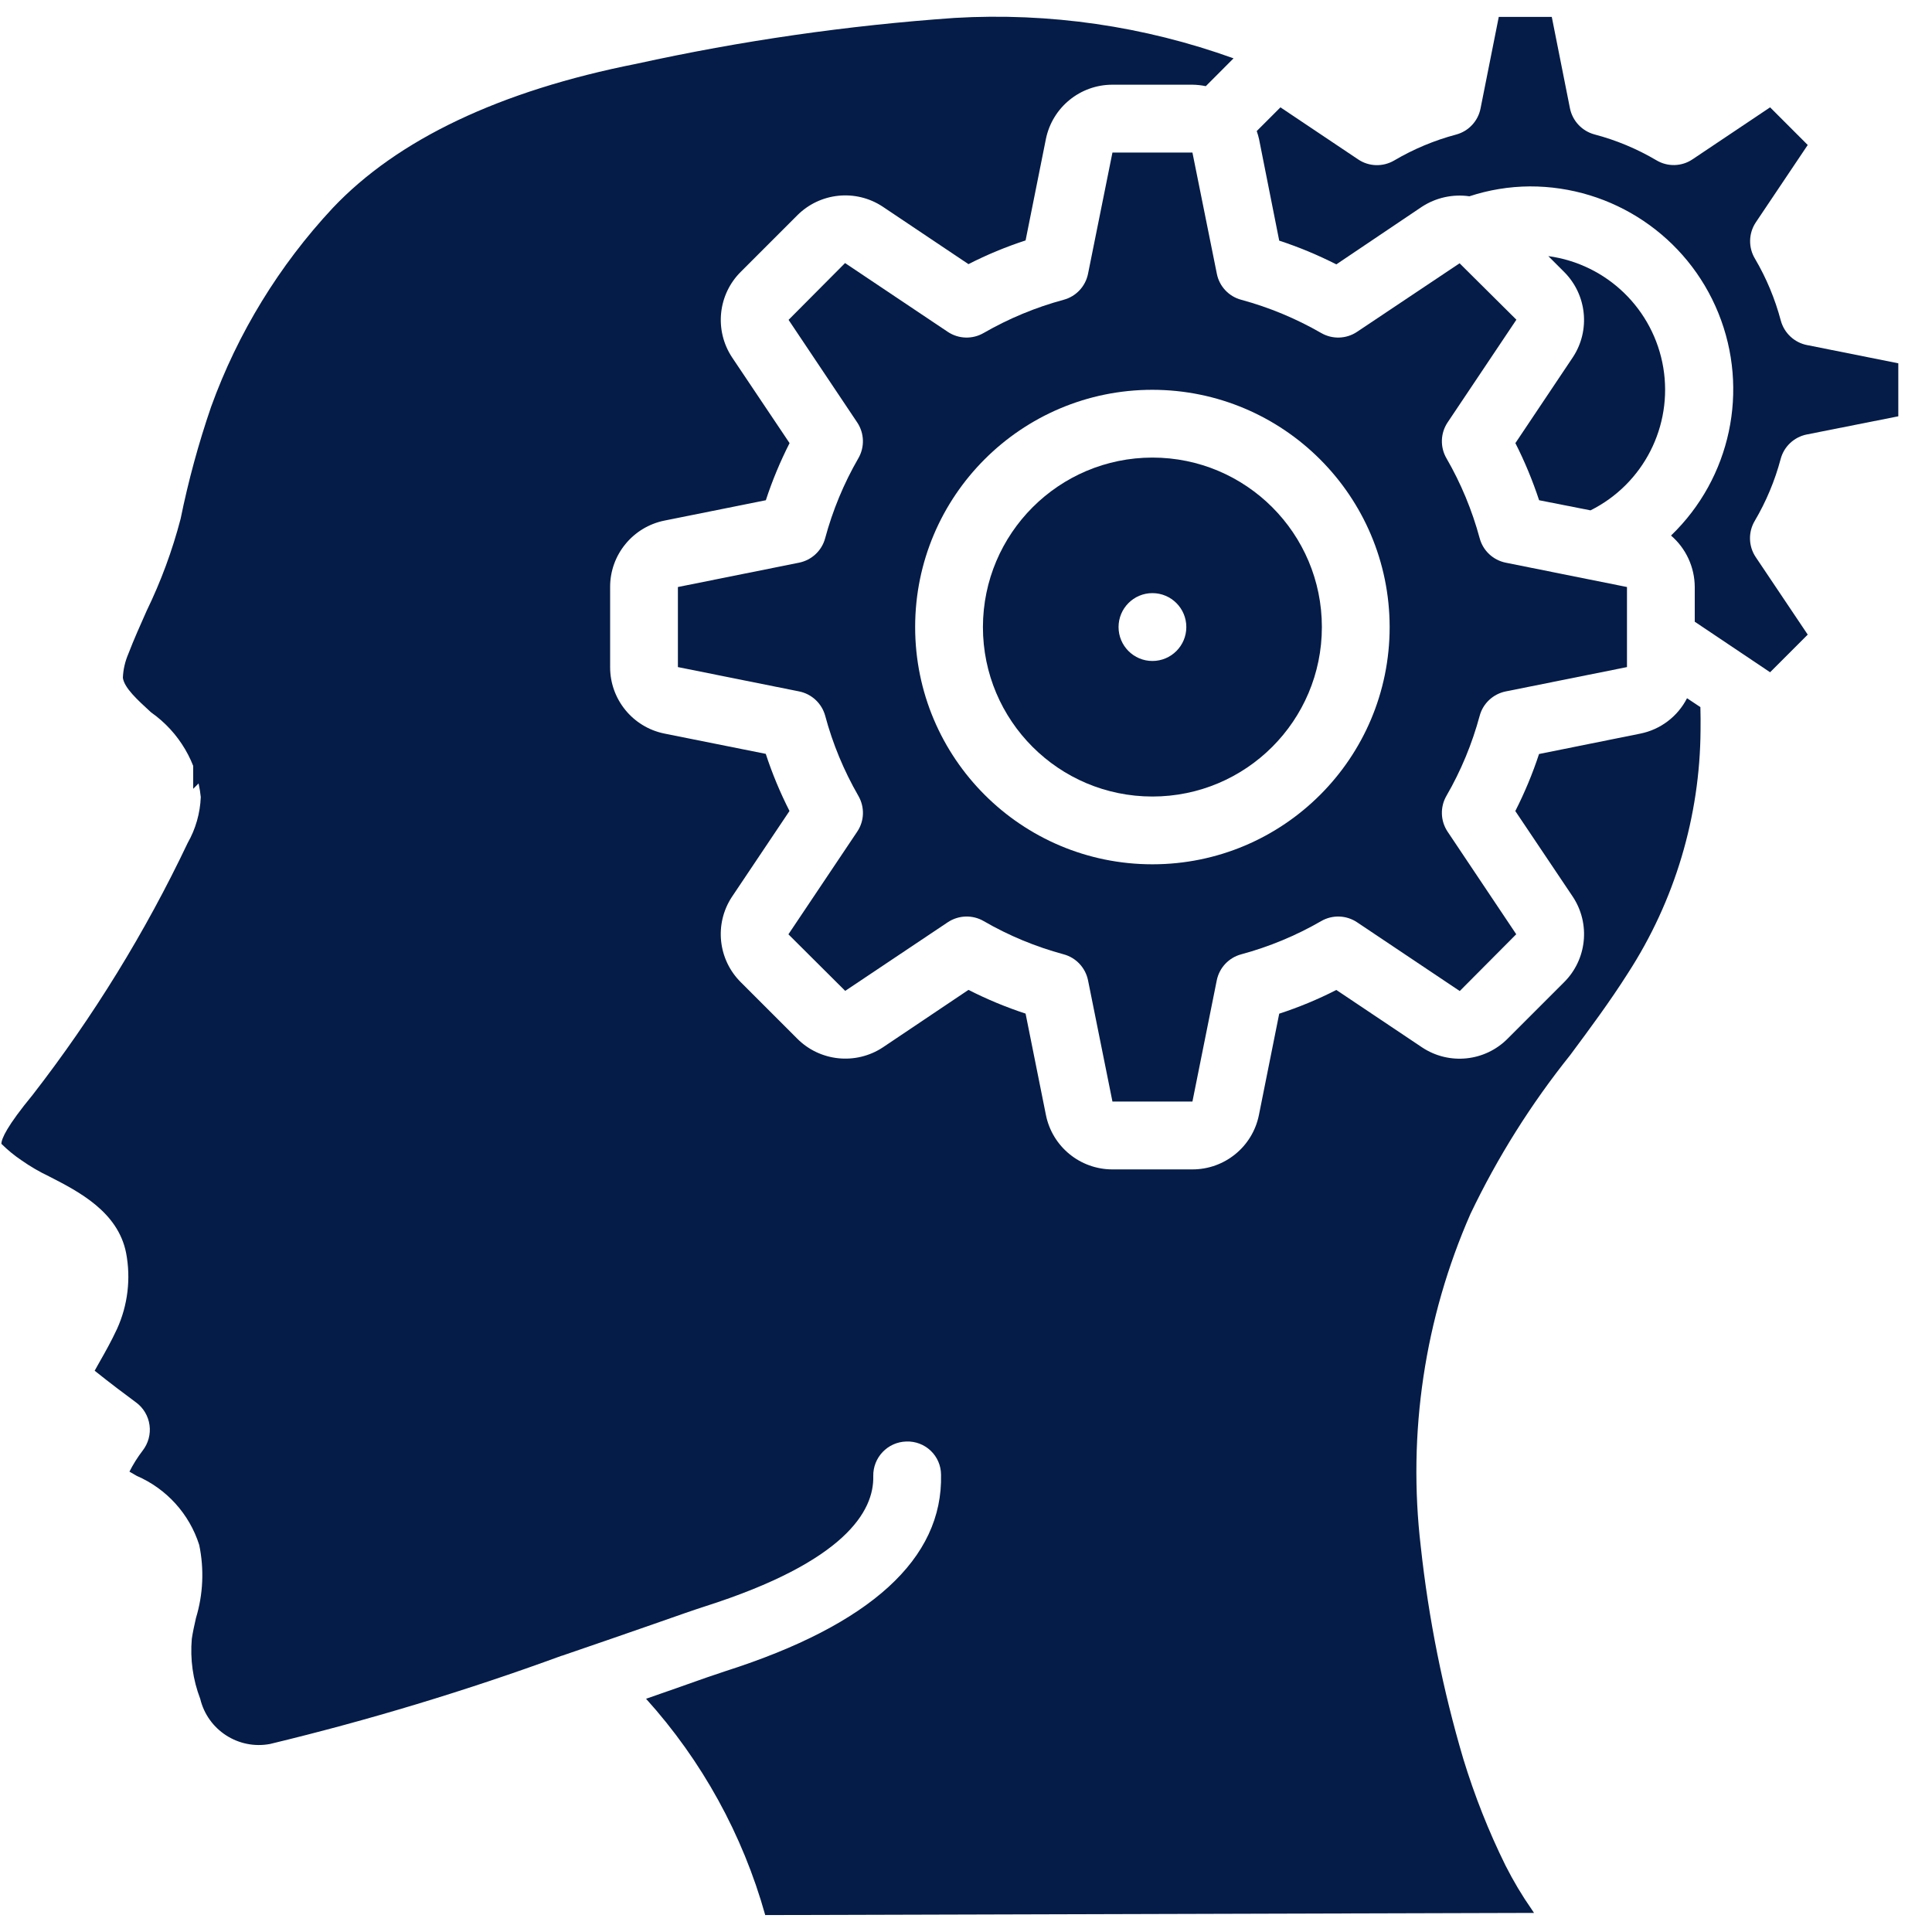 <svg width="25" height="25" viewBox="0 0 25 25" fill="none" xmlns="http://www.w3.org/2000/svg">
<path d="M3.5 7.5C3.667 5.667 5.1 2 9.5 2" stroke="#041C47" stroke-width="1.2"/>
<path d="M3 8.5V8M3 8V9L3.5 8.5L3 8Z" stroke="#041C47"/>
<path d="M15.746 3.543L15.43 1.974H14.395L14.079 3.543C14.046 3.706 13.924 3.836 13.764 3.879C13.401 3.977 13.053 4.122 12.728 4.309C12.583 4.393 12.403 4.387 12.264 4.294L10.935 3.404L10.204 4.139L11.092 5.466C11.185 5.605 11.191 5.785 11.107 5.93C10.919 6.255 10.775 6.603 10.677 6.966C10.634 7.126 10.503 7.248 10.34 7.281L8.772 7.596V8.632L10.341 8.947C10.504 8.98 10.634 9.102 10.678 9.262C10.775 9.625 10.92 9.973 11.107 10.298C11.191 10.443 11.186 10.623 11.092 10.762L10.202 12.09L10.937 12.822L12.264 11.934C12.404 11.841 12.584 11.835 12.729 11.919C13.053 12.107 13.402 12.251 13.764 12.349C13.924 12.392 14.046 12.523 14.079 12.685L14.395 14.254H15.43L15.745 12.685C15.778 12.523 15.9 12.392 16.061 12.349C16.423 12.251 16.771 12.107 17.096 11.919C17.241 11.835 17.421 11.841 17.56 11.934L18.889 12.824L19.62 12.089L18.732 10.762C18.639 10.623 18.633 10.443 18.717 10.298C18.905 9.973 19.049 9.625 19.147 9.262C19.19 9.102 19.321 8.98 19.484 8.947L21.053 8.632V7.596L19.484 7.281C19.321 7.248 19.19 7.126 19.147 6.965C19.049 6.603 18.905 6.255 18.717 5.93C18.633 5.785 18.639 5.605 18.732 5.466L19.622 4.137L18.887 3.407L17.56 4.294C17.421 4.387 17.241 4.393 17.096 4.309C16.771 4.122 16.423 3.977 16.061 3.879C15.9 3.836 15.778 3.705 15.746 3.543ZM17.982 8.114C17.982 9.81 16.608 11.184 14.912 11.184C13.217 11.184 11.842 9.81 11.842 8.114C11.842 6.418 13.217 5.044 14.912 5.044C16.607 5.046 17.98 6.419 17.982 8.114Z" fill="#041C47"/>
<path d="M19.609 5.734C19.73 5.972 19.832 6.219 19.916 6.473L20.581 6.604C21.267 6.262 21.648 5.513 21.523 4.758C21.397 4.002 20.794 3.417 20.035 3.314L20.24 3.519C20.534 3.813 20.582 4.273 20.354 4.621L19.609 5.734Z" fill="#041C47"/>
<path d="M12.719 8.114C12.719 9.325 13.701 10.307 14.912 10.307C16.123 10.307 17.105 9.325 17.105 8.114C17.105 6.903 16.123 5.921 14.912 5.921C13.702 5.922 12.721 6.903 12.719 8.114ZM15.351 8.114C15.351 8.356 15.155 8.553 14.912 8.553C14.67 8.553 14.474 8.356 14.474 8.114C14.474 7.872 14.67 7.675 14.912 7.675C15.155 7.675 15.351 7.872 15.351 8.114Z" fill="#041C47"/>
<path d="M0.279 15.015C0.393 15.095 0.514 15.165 0.64 15.225C1.014 15.417 1.527 15.679 1.632 16.214C1.695 16.545 1.654 16.888 1.515 17.195C1.439 17.358 1.36 17.498 1.291 17.619C1.27 17.657 1.247 17.699 1.225 17.737C1.407 17.884 1.655 18.07 1.76 18.147C1.856 18.217 1.919 18.324 1.935 18.442C1.951 18.559 1.918 18.679 1.845 18.772C1.78 18.857 1.723 18.948 1.675 19.043C1.707 19.062 1.738 19.08 1.77 19.098C2.156 19.265 2.451 19.591 2.578 19.992C2.643 20.305 2.629 20.63 2.536 20.936C2.516 21.026 2.495 21.116 2.482 21.206C2.459 21.47 2.496 21.735 2.591 21.983C2.688 22.387 3.086 22.644 3.494 22.567C4.772 22.259 6.032 21.878 7.266 21.426H7.269C7.725 21.271 8.139 21.126 8.465 21.013C8.769 20.906 8.999 20.826 9.118 20.788C10.941 20.207 11.311 19.55 11.3 19.102C11.295 18.86 11.486 18.659 11.729 18.653C11.845 18.649 11.959 18.692 12.043 18.772C12.128 18.853 12.176 18.964 12.177 19.081C12.203 20.17 11.264 21.025 9.386 21.625C9.271 21.662 9.049 21.739 8.755 21.844L8.36 21.982C9.083 22.783 9.611 23.741 9.902 24.781L19.85 24.753L19.821 24.709C19.694 24.527 19.581 24.337 19.481 24.139C19.262 23.696 19.081 23.236 18.936 22.763C18.67 21.865 18.486 20.945 18.385 20.015C18.212 18.547 18.434 17.06 19.028 15.707C19.378 14.975 19.811 14.286 20.318 13.653C20.573 13.31 20.836 12.955 21.064 12.595C21.672 11.657 21.998 10.565 22.005 9.447C22.007 9.348 22.005 9.249 22.003 9.15L21.83 9.035C21.709 9.272 21.486 9.441 21.225 9.493L19.915 9.757C19.832 10.01 19.729 10.257 19.608 10.495L20.351 11.602C20.584 11.953 20.535 12.419 20.235 12.714L19.507 13.442C19.214 13.736 18.754 13.784 18.406 13.556L17.292 12.81C17.054 12.932 16.807 13.034 16.553 13.117L16.29 14.43C16.207 14.839 15.847 15.132 15.43 15.132H14.395C13.976 15.132 13.616 14.837 13.534 14.427L13.271 13.116C13.017 13.033 12.77 12.93 12.532 12.809L11.424 13.553C11.074 13.784 10.608 13.736 10.313 13.437L9.585 12.709C9.29 12.415 9.242 11.955 9.47 11.607L10.216 10.494C10.095 10.256 9.992 10.009 9.909 9.755L8.596 9.492C8.188 9.409 7.894 9.049 7.895 8.632V7.596C7.894 7.178 8.19 6.818 8.6 6.736L9.91 6.473C9.993 6.219 10.096 5.972 10.217 5.734L9.474 4.626C9.241 4.275 9.289 3.809 9.589 3.514L10.317 2.786C10.611 2.492 11.071 2.444 11.419 2.672L12.532 3.418C12.77 3.296 13.017 3.194 13.271 3.111L13.534 1.798C13.618 1.389 13.977 1.096 14.395 1.096H15.43C15.488 1.097 15.546 1.103 15.603 1.115L15.962 0.755C14.806 0.338 13.578 0.16 12.351 0.232C10.967 0.329 9.592 0.527 8.237 0.825C6.467 1.175 5.144 1.805 4.305 2.692C3.613 3.434 3.077 4.309 2.732 5.263C2.569 5.738 2.437 6.222 2.337 6.714C2.23 7.124 2.083 7.522 1.898 7.903C1.816 8.088 1.733 8.272 1.661 8.46C1.619 8.558 1.594 8.663 1.59 8.771C1.609 8.902 1.777 9.055 1.955 9.218C2.318 9.473 2.553 9.873 2.598 10.314C2.59 10.522 2.532 10.726 2.429 10.907C1.88 12.063 1.207 13.156 0.423 14.167C0.089 14.573 0.019 14.734 0.018 14.801C0.098 14.88 0.185 14.952 0.279 15.015ZM3.277 6.469C3.346 6.165 3.432 5.864 3.535 5.569C3.84 4.725 4.313 3.951 4.925 3.295C5.637 2.544 6.805 2 8.397 1.683C8.635 1.636 8.865 1.791 8.912 2.028C8.96 2.266 8.805 2.497 8.568 2.544C7.158 2.824 6.147 3.28 5.562 3.897C5.032 4.467 4.623 5.139 4.359 5.871C4.267 6.135 4.19 6.403 4.129 6.676C4.092 6.829 3.977 6.95 3.826 6.995C3.675 7.039 3.512 6.999 3.399 6.89C3.285 6.782 3.239 6.62 3.277 6.468V6.469ZM3.07 8.114C3.312 8.114 3.509 8.31 3.509 8.553C3.509 8.795 3.312 8.991 3.07 8.991C2.828 8.991 2.632 8.795 2.632 8.553C2.632 8.31 2.828 8.114 3.07 8.114Z" fill="#041C47"/>
<path d="M16.553 3.114C16.807 3.197 17.054 3.3 17.292 3.421L18.4 2.675C18.582 2.557 18.8 2.509 19.014 2.54C19.266 2.457 19.529 2.414 19.794 2.412C20.867 2.409 21.834 3.058 22.236 4.052C22.639 5.047 22.396 6.186 21.623 6.93C21.817 7.097 21.929 7.34 21.93 7.596V8.045L22.905 8.699L23.392 8.212L22.719 7.209C22.625 7.069 22.62 6.886 22.706 6.741C22.854 6.49 22.967 6.22 23.042 5.938C23.085 5.777 23.216 5.655 23.38 5.622L24.564 5.387V4.701L23.382 4.465C23.219 4.433 23.088 4.31 23.044 4.15C22.969 3.868 22.857 3.598 22.709 3.347C22.622 3.202 22.626 3.02 22.719 2.879L23.392 1.876L22.905 1.389L21.902 2.061C21.762 2.156 21.579 2.161 21.434 2.074C21.183 1.926 20.913 1.813 20.631 1.739C20.47 1.695 20.348 1.564 20.315 1.401L20.08 0.219H19.394L19.158 1.404C19.126 1.567 19.003 1.698 18.843 1.741C18.561 1.816 18.291 1.929 18.04 2.077C17.894 2.162 17.712 2.157 17.572 2.061L16.569 1.389L16.262 1.696C16.274 1.73 16.284 1.764 16.292 1.8L16.553 3.114Z" fill="#041C47"/>
</svg>
